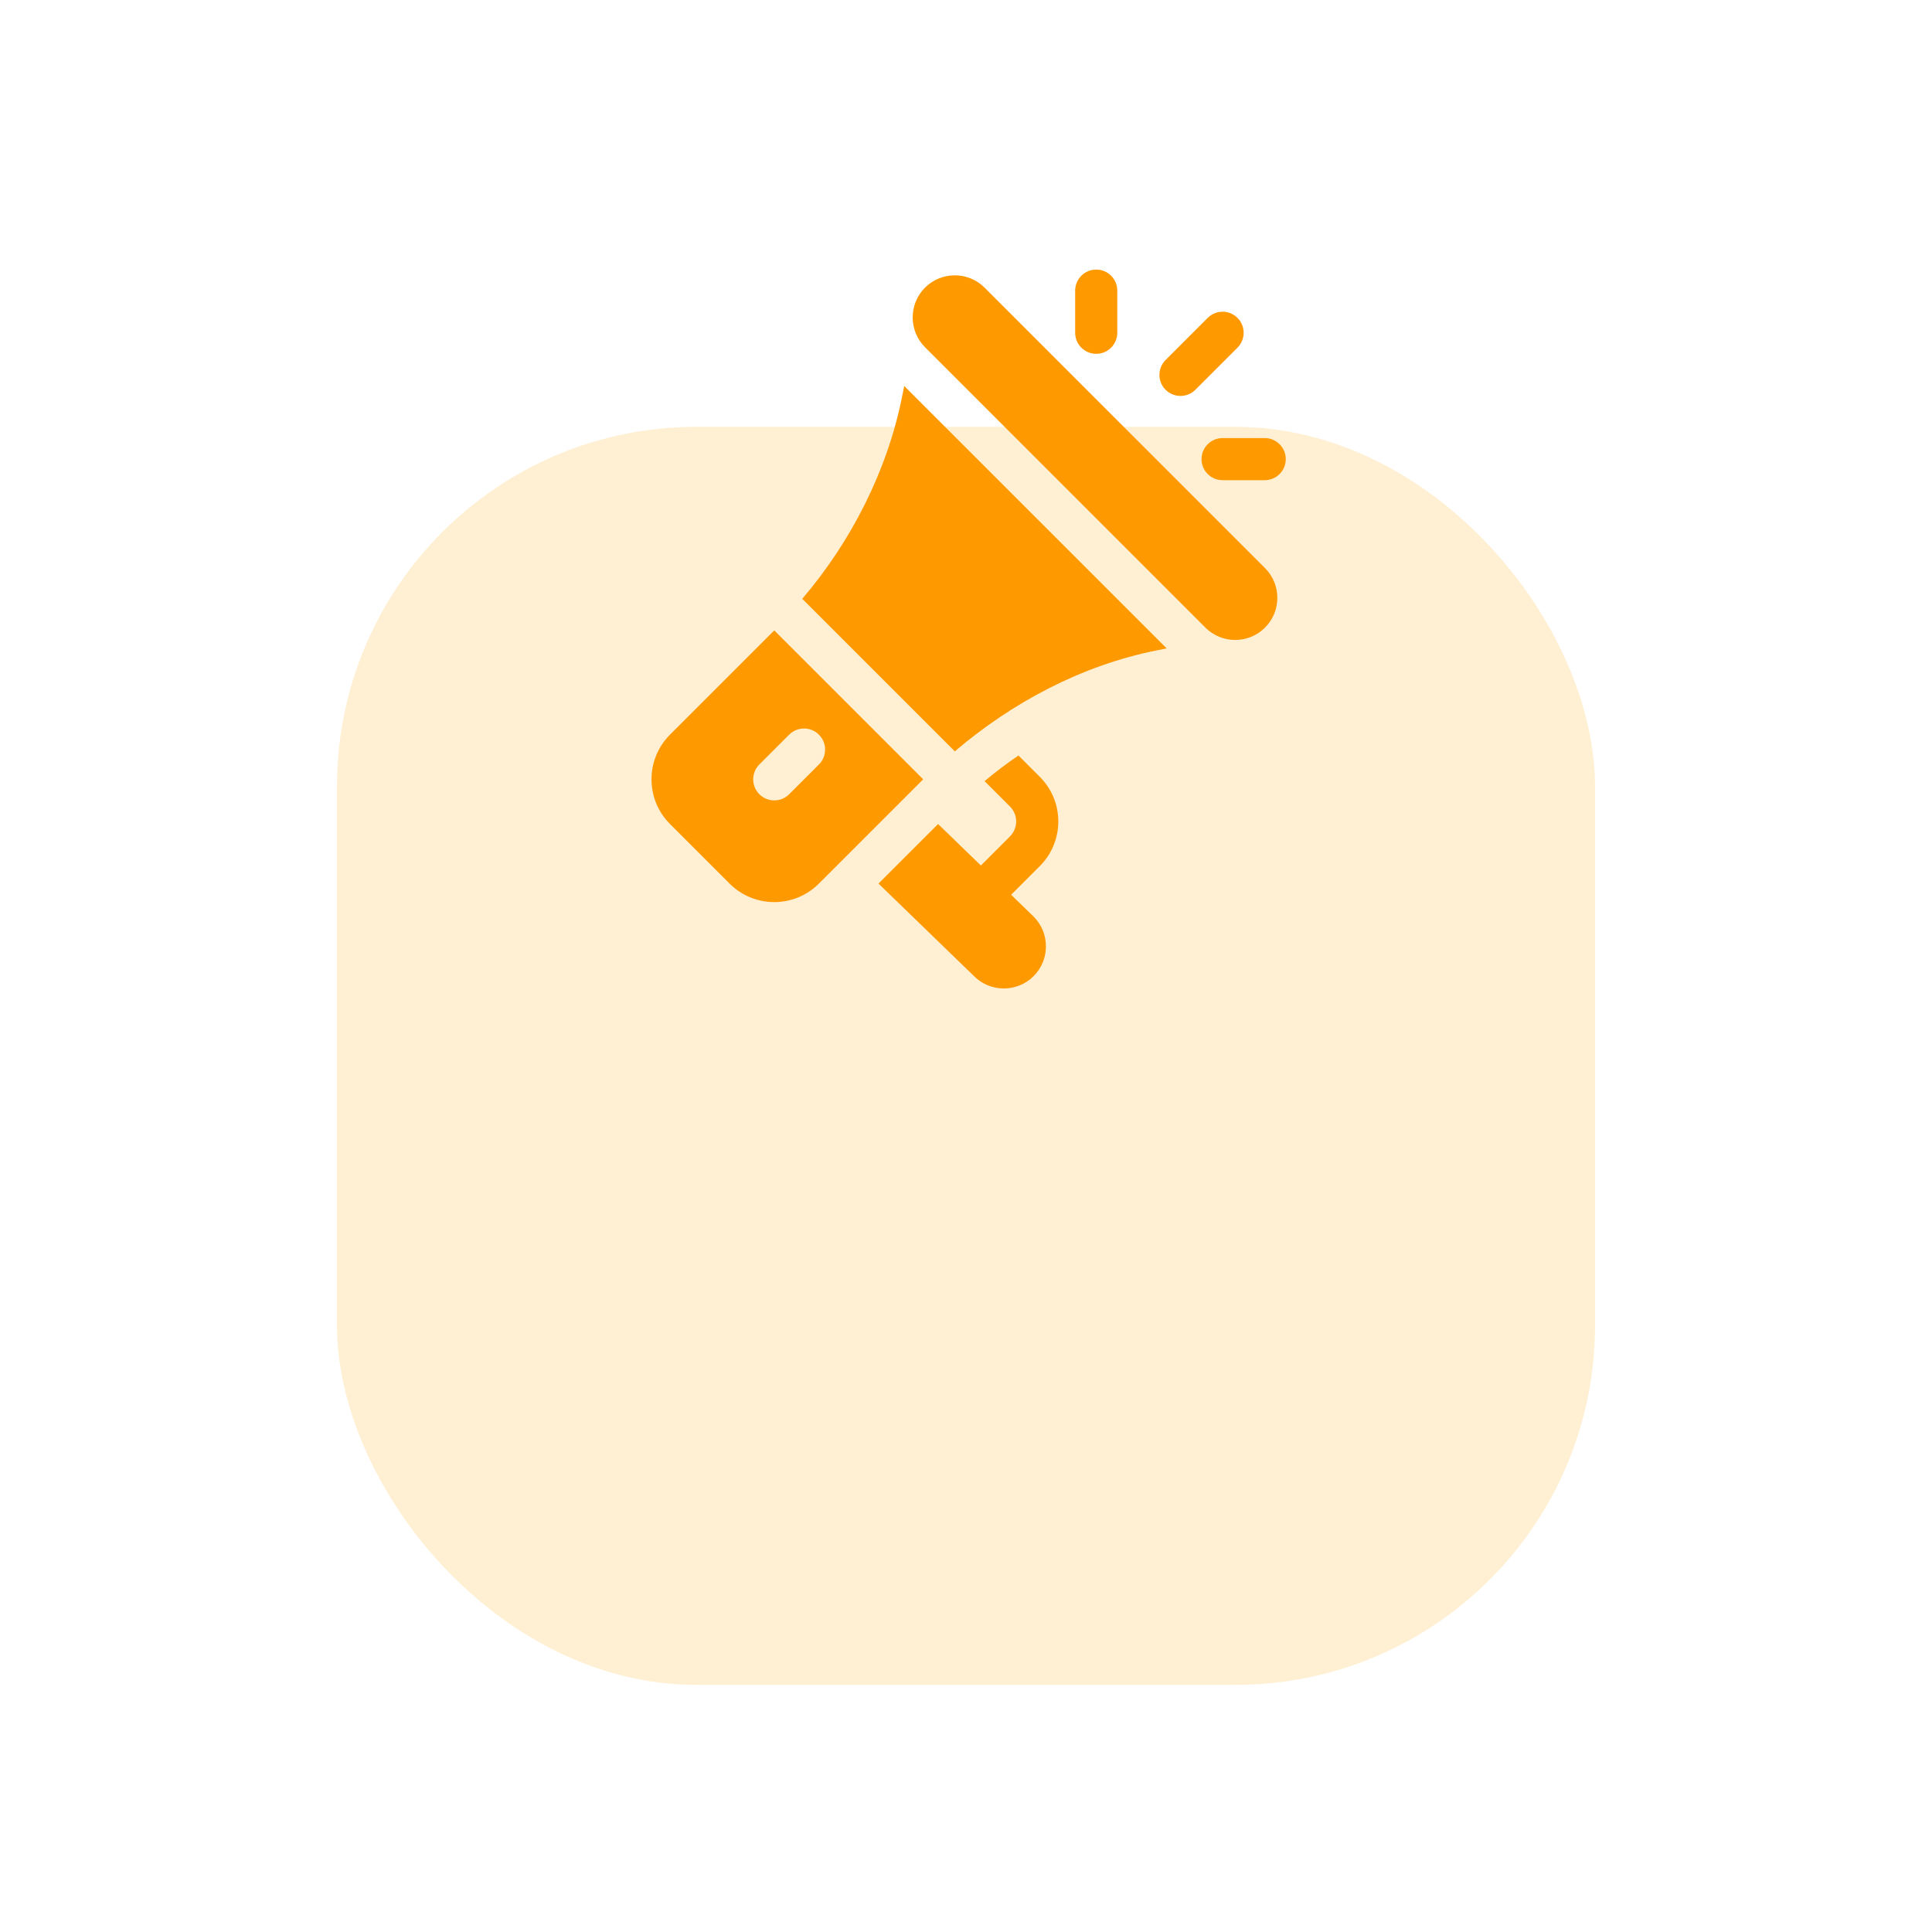 <svg width="86" height="86" viewBox="0 0 86 86" fill="none" xmlns="http://www.w3.org/2000/svg">
<g filter="url(#filter0_dd_127_3544)">
<rect x="15" width="56" height="56" rx="16" fill="#FFF0D3"/>
</g>
<path d="M56.309 25.286L43.828 12.804C43.092 12.07 41.901 12.078 41.175 12.803C40.444 13.535 40.444 14.725 41.175 15.456L53.657 27.938C54.389 28.669 55.577 28.669 56.309 27.938C57.042 27.204 57.042 26.019 56.309 25.286Z" fill="#FF9900"/>
<path d="M40.25 17.182L40.156 17.652C39.494 20.962 37.886 24.107 35.711 26.655L42.501 33.446C45.05 31.271 48.151 29.62 51.461 28.957L51.932 28.863L40.25 17.182Z" fill="#FF9900"/>
<path d="M34.465 28.062L29.824 32.702C28.728 33.798 28.723 35.579 29.824 36.68L32.475 39.331C33.572 40.428 35.352 40.432 36.453 39.331L41.094 34.691L34.465 28.062ZM35.128 35.354C34.762 35.72 34.168 35.72 33.802 35.354C33.436 34.988 33.436 34.395 33.802 34.029L35.128 32.703C35.494 32.337 36.087 32.337 36.453 32.703C36.82 33.069 36.82 33.662 36.453 34.029L35.128 35.354Z" fill="#FF9900"/>
<path d="M45.009 39.83L46.284 38.555C47.385 37.454 47.382 35.673 46.284 34.578L45.337 33.63C44.813 33.982 44.313 34.364 43.827 34.771L44.959 35.904C45.324 36.268 45.326 36.859 44.959 37.229L43.662 38.526L41.757 36.68L39.105 39.331L43.359 43.453C44.085 44.181 45.277 44.185 46.01 43.452C46.741 42.721 46.741 41.531 46.01 40.8L45.009 39.83Z" fill="#FF9900"/>
<path d="M48.797 12C48.279 12 47.859 12.419 47.859 12.938V14.812C47.859 15.331 48.279 15.75 48.797 15.75C49.315 15.75 49.734 15.331 49.734 14.812V12.938C49.734 12.419 49.315 12 48.797 12Z" fill="#FF9900"/>
<path d="M56.297 19.5H54.422C53.904 19.5 53.484 19.919 53.484 20.438C53.484 20.956 53.904 21.375 54.422 21.375H56.297C56.815 21.375 57.234 20.956 57.234 20.438C57.234 19.919 56.815 19.5 56.297 19.5Z" fill="#FF9900"/>
<path d="M55.085 14.15C54.718 13.784 54.125 13.784 53.759 14.15L51.884 16.025C51.518 16.391 51.518 16.984 51.884 17.35C52.25 17.716 52.843 17.717 53.21 17.35L55.085 15.475C55.451 15.109 55.451 14.516 55.085 14.15Z" fill="#FF9900"/>
<defs>
<filter id="filter0_dd_127_3544" x="0" y="0" width="86" height="86" filterUnits="userSpaceOnUse" color-interpolation-filters="sRGB">
<feFlood flood-opacity="0" result="BackgroundImageFix"/>
<feColorMatrix in="SourceAlpha" type="matrix" values="0 0 0 0 0 0 0 0 0 0 0 0 0 0 0 0 0 0 127 0" result="hardAlpha"/>
<feOffset dy="4"/>
<feGaussianBlur stdDeviation="2"/>
<feComposite in2="hardAlpha" operator="out"/>
<feColorMatrix type="matrix" values="0 0 0 0 1 0 0 0 0 0.6 0 0 0 0 0 0 0 0 0.3 0"/>
<feBlend mode="normal" in2="BackgroundImageFix" result="effect1_dropShadow_127_3544"/>
<feColorMatrix in="SourceAlpha" type="matrix" values="0 0 0 0 0 0 0 0 0 0 0 0 0 0 0 0 0 0 127 0" result="hardAlpha"/>
<feOffset dy="15"/>
<feGaussianBlur stdDeviation="7.5"/>
<feComposite in2="hardAlpha" operator="out"/>
<feColorMatrix type="matrix" values="0 0 0 0 1 0 0 0 0 0.6 0 0 0 0 0 0 0 0 0.15 0"/>
<feBlend mode="normal" in2="effect1_dropShadow_127_3544" result="effect2_dropShadow_127_3544"/>
<feBlend mode="normal" in="SourceGraphic" in2="effect2_dropShadow_127_3544" result="shape"/>
</filter>
</defs>
</svg>
